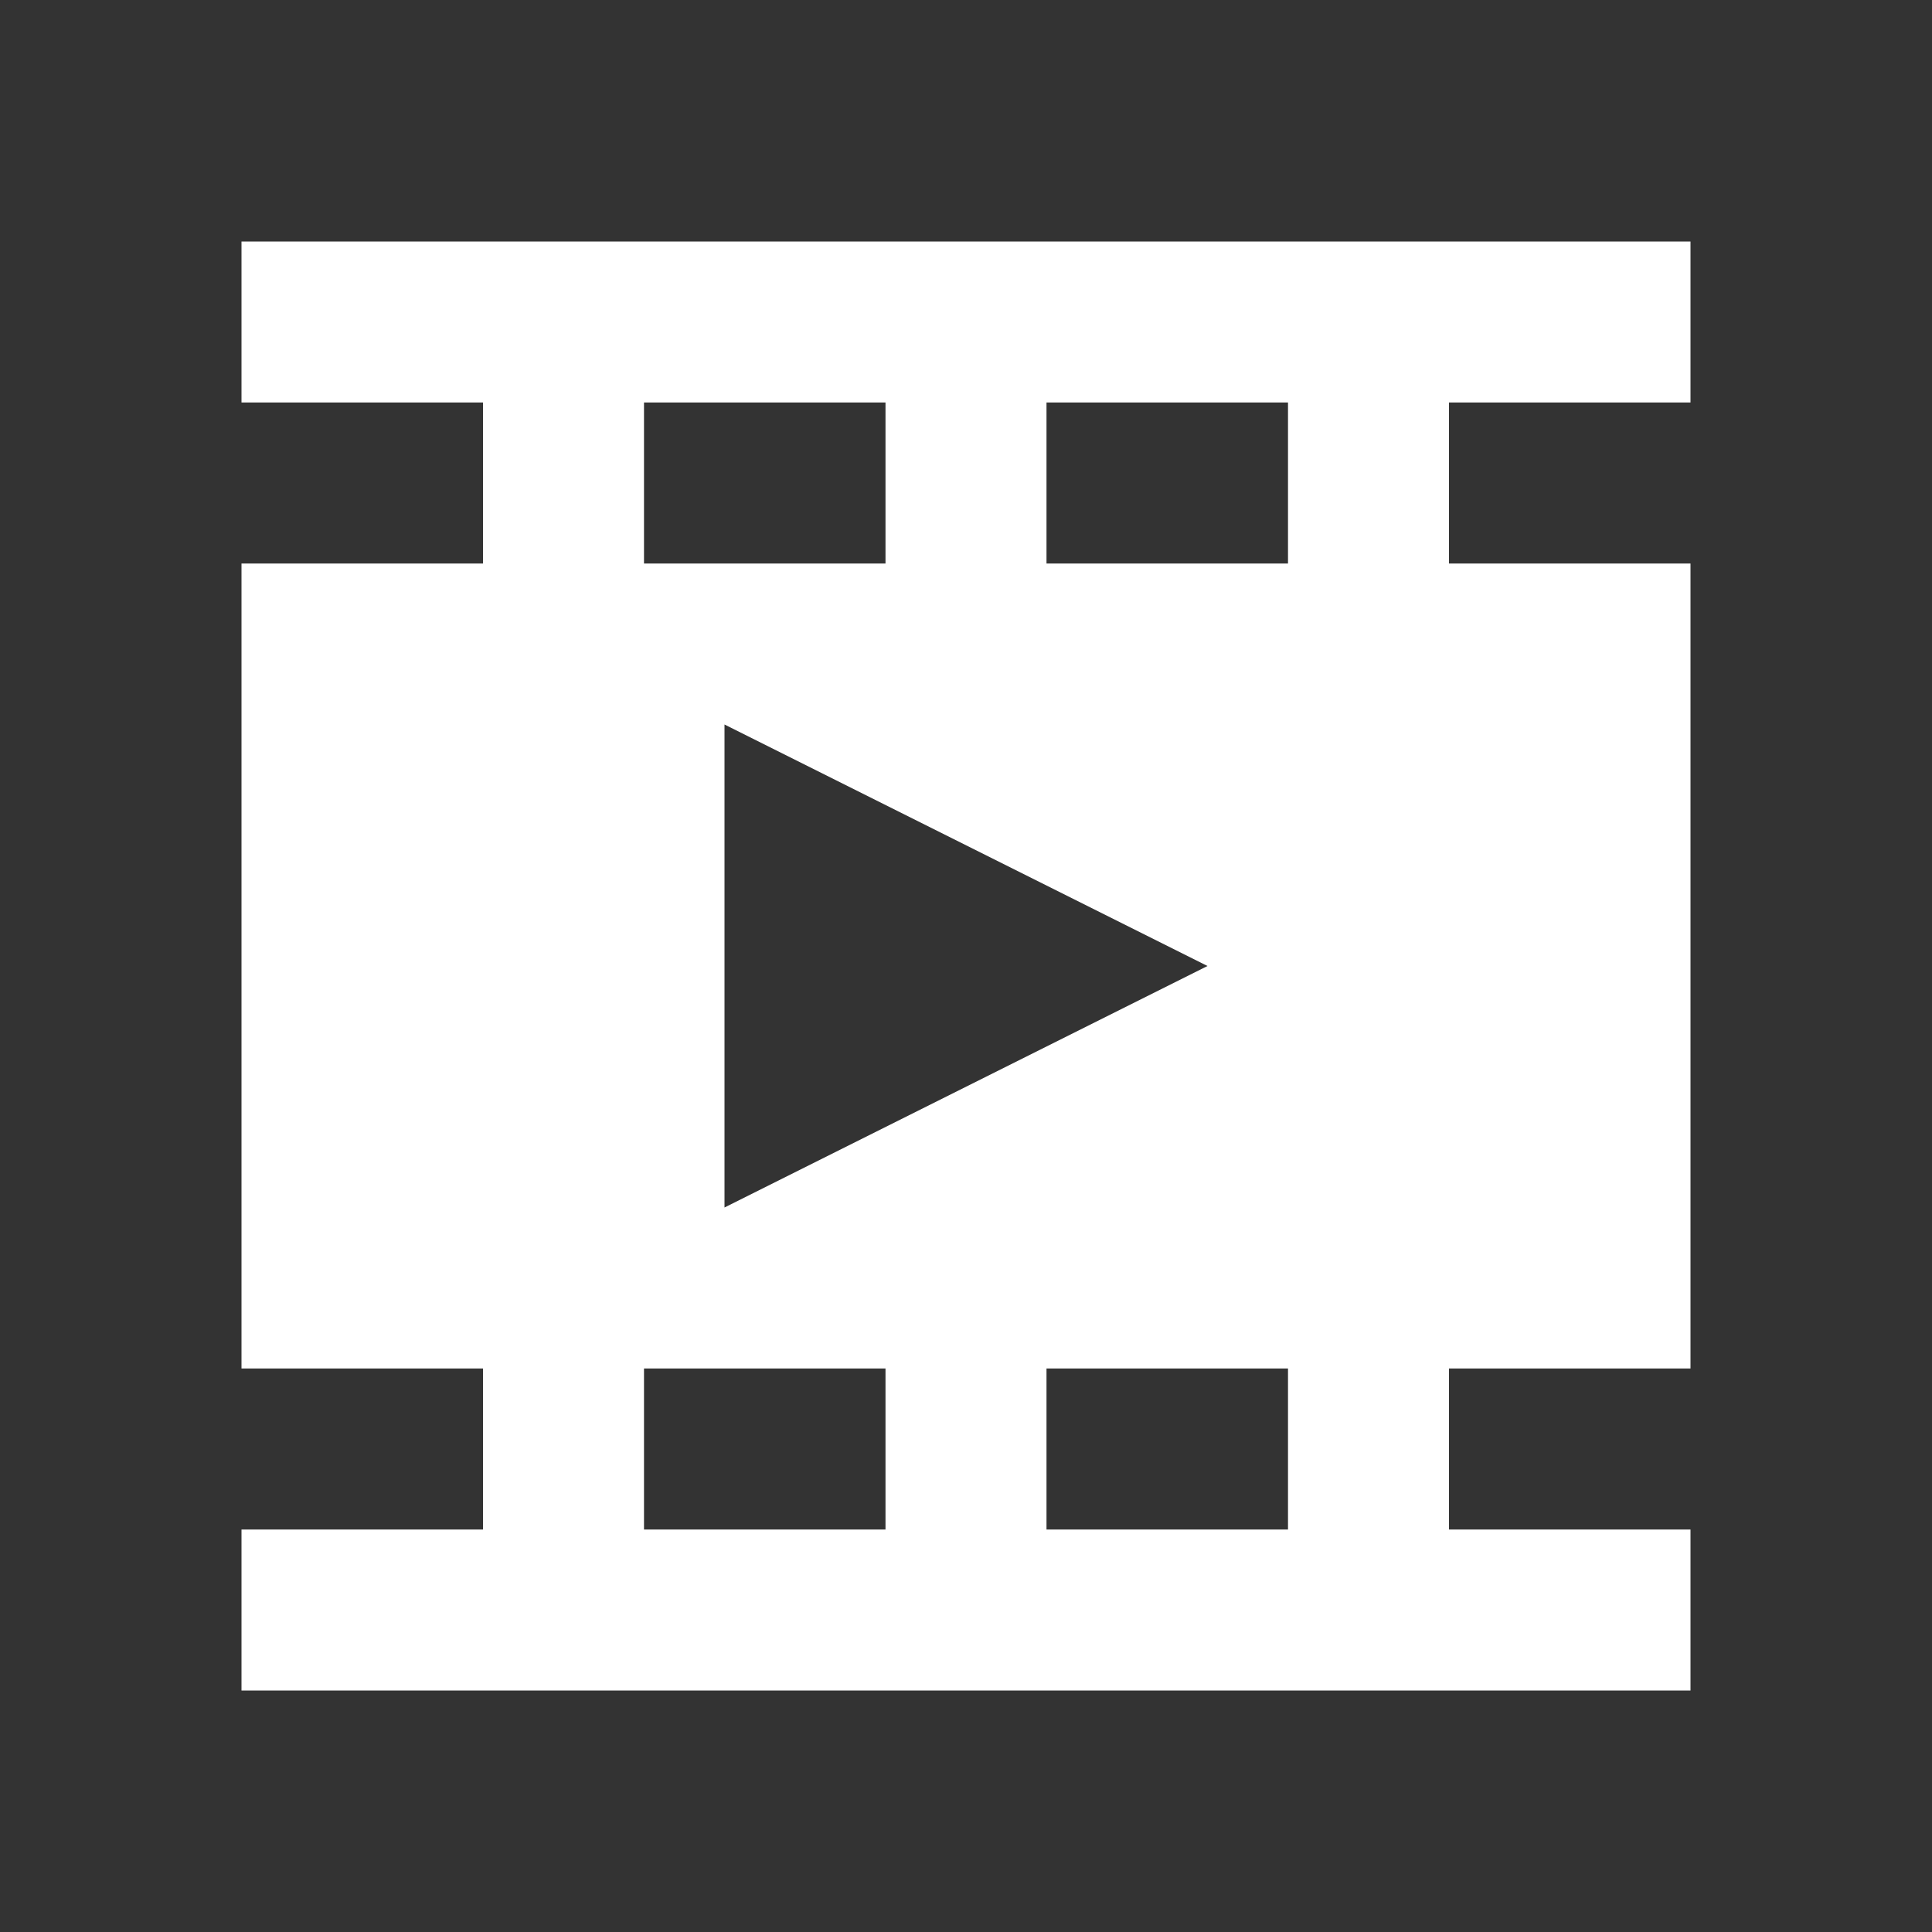 <?xml version="1.0" encoding="UTF-8"?>
<svg width="24px" height="24px" viewBox="0 0 24 24" version="1.1" xmlns="http://www.w3.org/2000/svg" xmlns:xlink="http://www.w3.org/1999/xlink">
    <rect x="0" y="0" width="24" height="24" fill="#333333" stroke="none"/>
    <!-- Generator: Sketch 60 (88103) - https://sketch.com -->
    <title>Icons / Editor / EMFX / Animgraph</title>
    <desc>Created with Sketch.</desc>
    <g id="Icons-/-Editor-/-EMFX-/-Animgraph" stroke="none" stroke-width="1" fill="none" fill-rule="evenodd">
        <rect id="Rectangle-18" fill-opacity="0" fill="#D8D8D8" x="0" y="0" width="24" height="24"></rect>
        <path d="M3,21 L3,19 L6,19 L6,17 L3,17 L3,7 L6,7 L6,5 L3,5 L3,3 L21,3 L21,5 L18,5 L18,7 L21,7 L21,17 L18,17 L18,19 L21,19 L21,21 L3,21 Z M11,17 L8,17 L8,19 L11,19 L11,17 Z M16,17 L13,17 L13,19 L16,19 L16,17 Z M9,9 L9,15 L15,12 L9,9 Z M11,5 L8,5 L8,7 L11,7 L11,5 Z M16,5 L13,5 L13,7 L16,7 L16,5 Z" id="Combined-Shape" fill="#FFFFFF"></path>
    </g>
</svg>